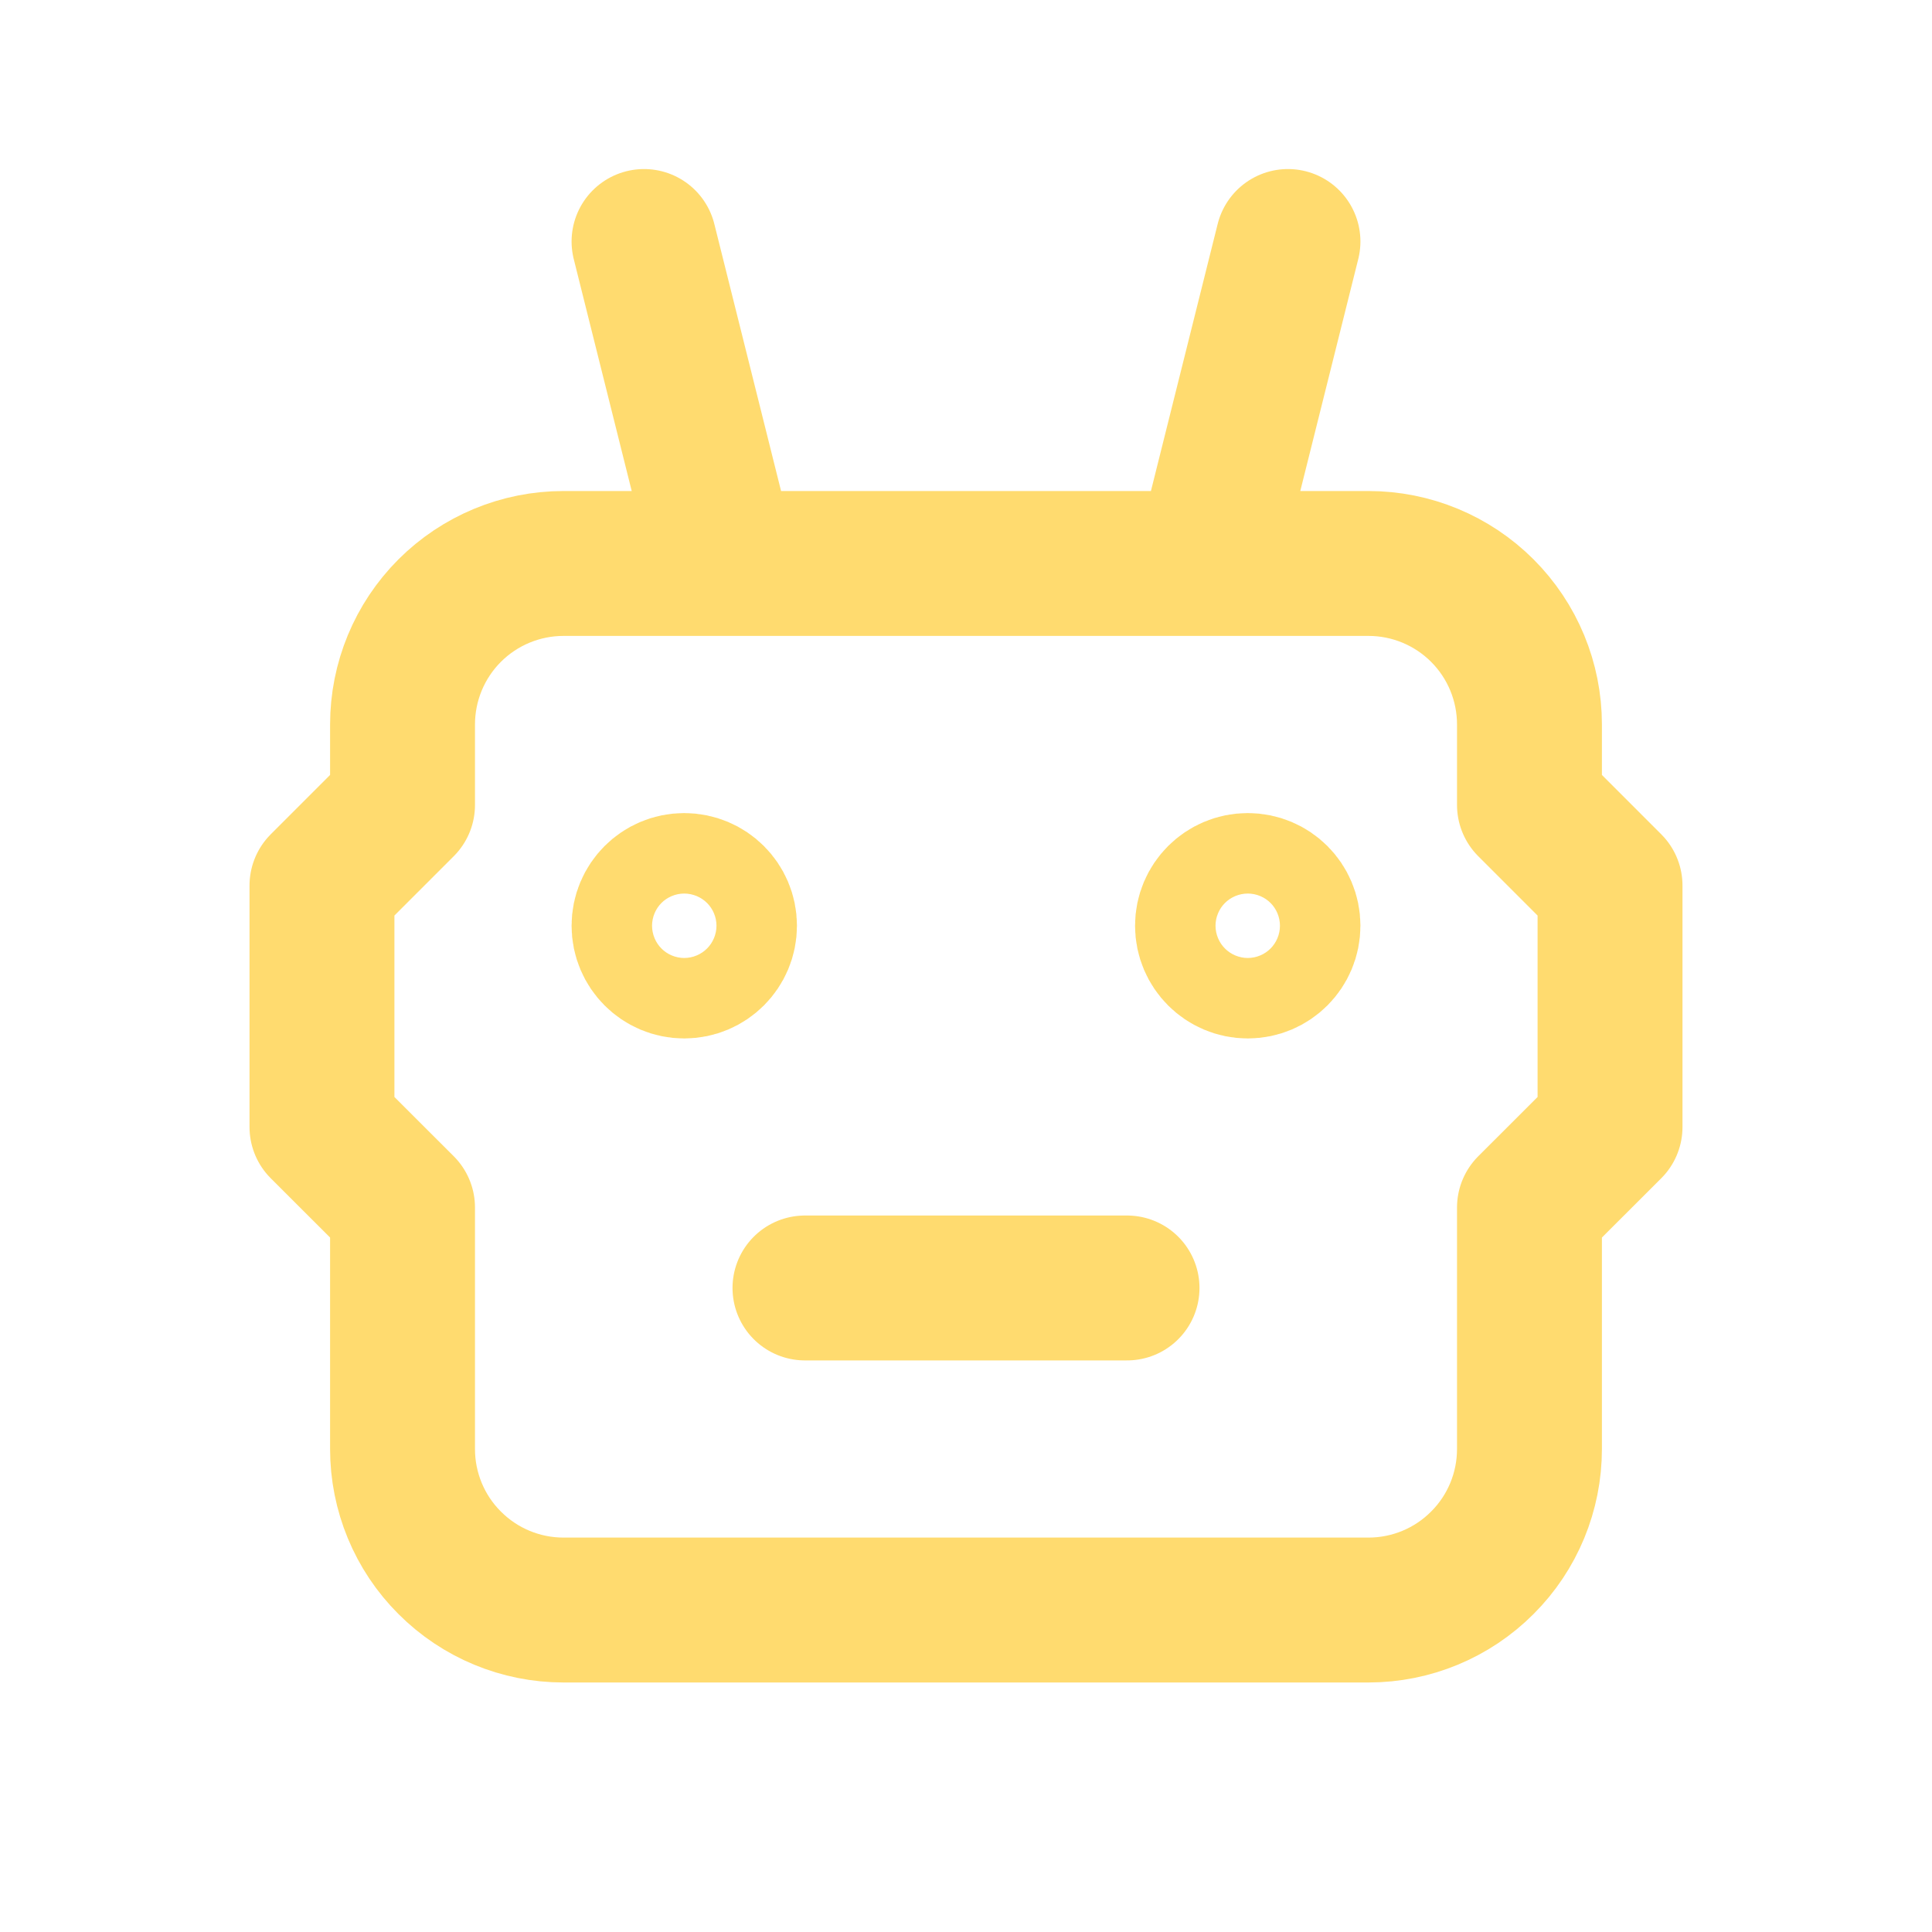 <svg width="20" height="20" viewBox="0 0 20 20" fill="none" xmlns="http://www.w3.org/2000/svg">
<path d="M8.333 13.333H11.667M7.5 5.833L6.667 2.5M12.5 5.833L13.333 2.5M5.833 5.833H14.167C14.609 5.833 15.033 6.009 15.345 6.321C15.658 6.634 15.833 7.058 15.833 7.5V8.333L16.667 9.167V11.667L15.833 12.5V15C15.833 15.442 15.658 15.866 15.345 16.178C15.033 16.491 14.609 16.667 14.167 16.667H5.833C5.391 16.667 4.967 16.491 4.655 16.178C4.342 15.866 4.167 15.442 4.167 15V12.5L3.333 11.667V9.167L4.167 8.333V7.5C4.167 7.058 4.342 6.634 4.655 6.321C4.967 6.009 5.391 5.833 5.833 5.833ZM7.5 9.583C7.5 9.813 7.313 10 7.083 10C6.853 10 6.667 9.813 6.667 9.583C6.667 9.353 6.853 9.167 7.083 9.167C7.313 9.167 7.5 9.353 7.5 9.583ZM13.333 9.583C13.333 9.813 13.147 10 12.917 10C12.687 10 12.5 9.813 12.5 9.583C12.5 9.353 12.687 9.167 12.917 9.167C13.147 9.167 13.333 9.353 13.333 9.583Z" stroke="#FFDB6F" stroke-width="1.5" stroke-linecap="round" stroke-linejoin="round"/>
</svg>
